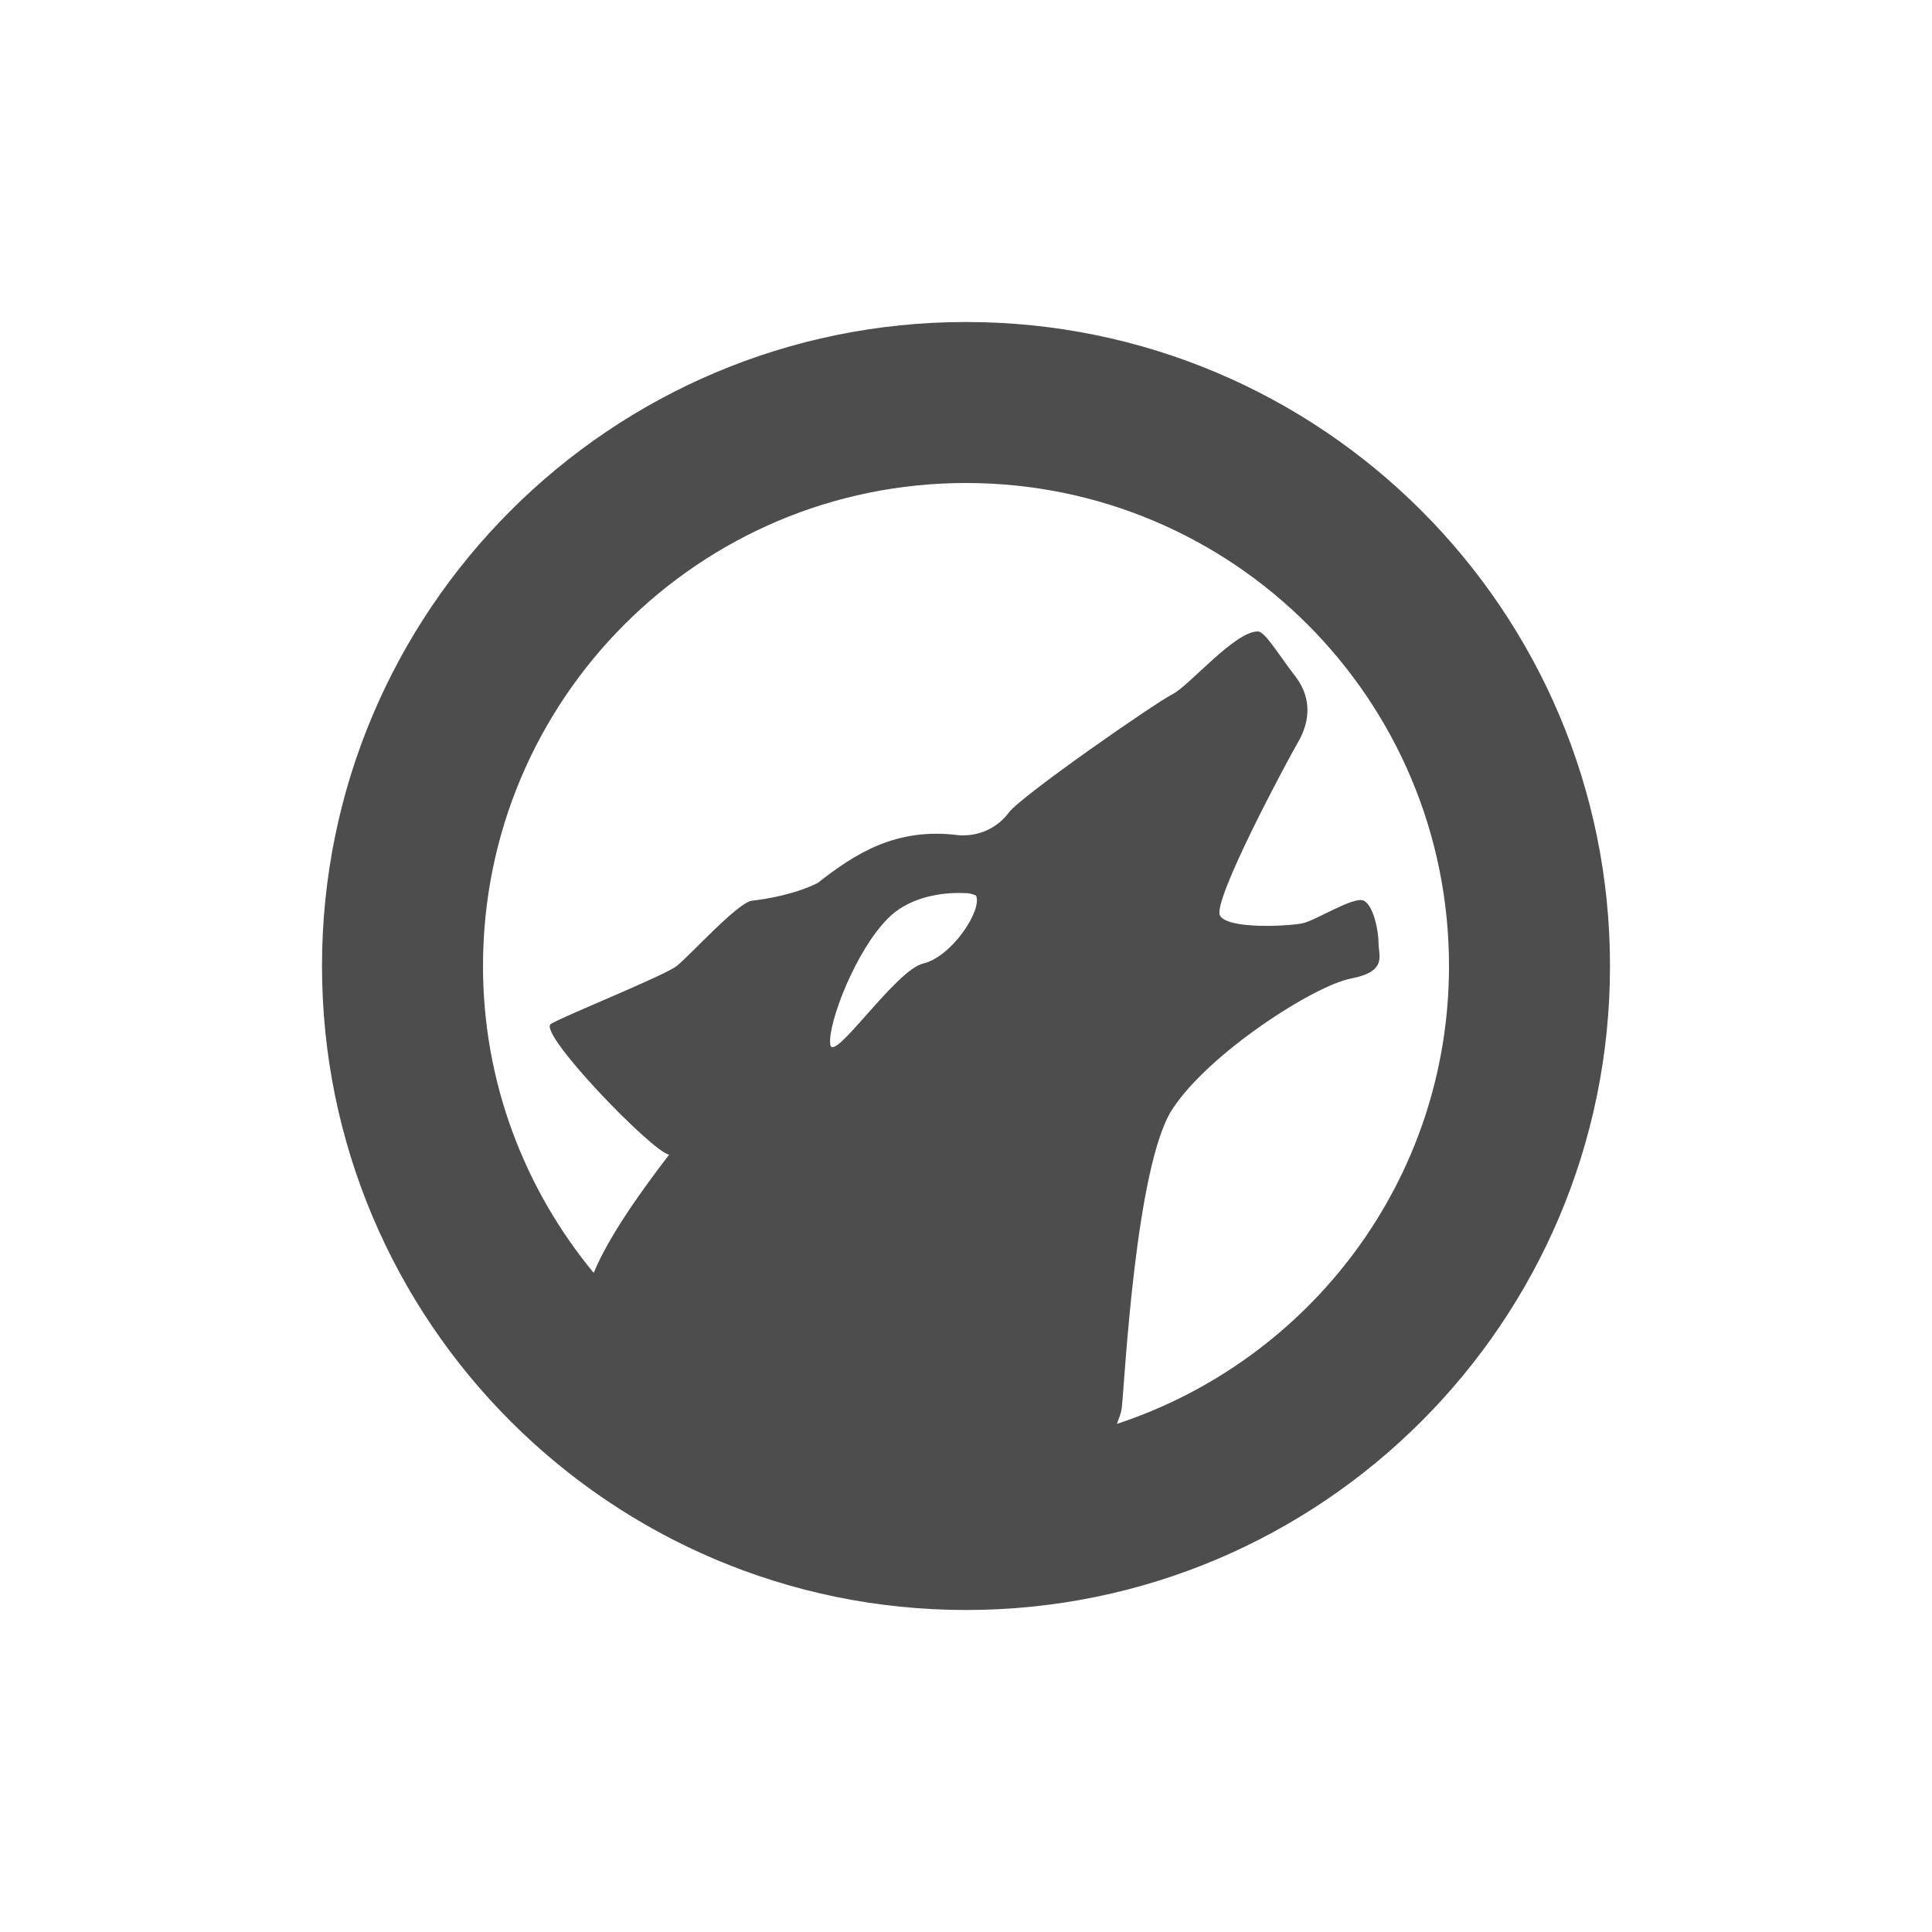 <?xml version="1.0" encoding="UTF-8" standalone="no"?>
<!-- Created with Inkscape (http://www.inkscape.org/) -->

<svg
   xmlns:dc="http://purl.org/dc/elements/1.1/"
   xmlns:cc="http://creativecommons.org/ns#"
   xmlns:rdf="http://www.w3.org/1999/02/22-rdf-syntax-ns#"
   xmlns:svg="http://www.w3.org/2000/svg"
   xmlns="http://www.w3.org/2000/svg"
   xmlns:sodipodi="http://sodipodi.sourceforge.net/DTD/sodipodi-0.dtd"
   xmlns:inkscape="http://www.inkscape.org/namespaces/inkscape"
   width="24"
   height="24"
   id="svg3314"
   version="1.1"
   inkscape:version="0.48.4 r9939"
   sodipodi:docname="amarok.svg">
  <title
     id="title3043">Tilain</title>
  <defs
     id="defs3316" />
  <sodipodi:namedview
     id="base"
     pagecolor="#b4b4b4"
     bordercolor="#fffe00"
     borderopacity="1"
     inkscape:pageopacity="1"
     inkscape:pageshadow="2"
     inkscape:zoom="32"
     inkscape:cx="13.378792"
     inkscape:cy="10.847772"
     inkscape:current-layer="layer2"
     showgrid="false"
     inkscape:grid-bbox="true"
     inkscape:document-units="px"
     borderlayer="true"
     inkscape:window-width="1920"
     inkscape:window-height="1030"
     inkscape:window-x="0"
     inkscape:window-y="23"
     inkscape:window-maximized="1"
     showguides="true"
     inkscape:guide-bbox="true">
    <inkscape:grid
       type="xygrid"
       id="grid3045"
       empspacing="5"
       visible="true"
       enabled="true"
       snapvisiblegridlinesonly="true" />
    <sodipodi:guide
       orientation="0,1"
       position="24,20"
       id="guide3086" />
    <sodipodi:guide
       orientation="0,1"
       position="24,4"
       id="guide3088" />
    <sodipodi:guide
       orientation="0,1"
       position="0,12"
       id="guide4128" />
  </sodipodi:namedview>
  <g
     inkscape:groupmode="layer"
     id="layer2"
     inkscape:label="Ebene#1">
    <g
       id="amarok">
      <rect
         style="fill:none;stroke:none"
         id="rect3113"
         width="24"
         height="24"
         x="0"
         y="-2.2743113e-16" />
      <path
         style="fill:#ffffff;fill-opacity:0;stroke:none"
         d="M 12 3 C 7.029 3 3 7.029 3 12 C 3 16.971 7.029 21 12 21 C 16.971 21 21 16.971 21 12 C 21 7.029 16.971 3 12 3 z M 12 4 C 16.418 4 20 7.582 20 12 C 20 16.418 16.418 20 12 20 C 7.582 20 4 16.418 4 12 C 4 7.582 7.582 4 12 4 z M 12 6 C 8.686 6 6 8.686 6 12 C 6 13.45 6.519 14.775 7.375 15.812 C 7.567 15.349 7.975 14.783 8.312 14.344 C 8.102 14.309 6.668 12.824 6.844 12.719 C 7.019 12.614 8.248 12.123 8.406 12 C 8.564 11.877 9.168 11.205 9.344 11.188 C 9.519 11.17 9.876 11.109 10.156 10.969 C 10.625 10.602 11.131 10.276 11.906 10.375 C 12.134 10.393 12.373 10.304 12.531 10.094 C 12.689 9.883 14.352 8.73 14.562 8.625 C 14.773 8.52 15.336 7.844 15.625 7.844 C 15.713 7.844 15.866 8.108 16.094 8.406 C 16.322 8.704 16.248 9.008 16.125 9.219 C 16.002 9.429 15.051 11.2 15.156 11.375 C 15.261 11.55 16.03 11.504 16.188 11.469 C 16.345 11.434 16.815 11.135 16.938 11.188 C 17.06 11.24 17.125 11.561 17.125 11.719 C 17.125 11.876 17.237 12.069 16.781 12.156 C 16.325 12.244 15.018 13.08 14.562 13.781 C 14.107 14.482 13.973 17.153 13.938 17.469 C 13.932 17.547 13.899 17.617 13.875 17.688 C 16.269 16.899 18 14.658 18 12 C 18 8.686 15.314 6 12 6 z M 12 7 C 12.893 7 13.712 7.246 14.438 7.656 C 13.46 8.392 12.693 9.39 12 9.531 C 11.103 9.715 11.026 9.961 10.156 10.094 C 9.676 10.167 9.958 10.165 9.25 10.406 C 8.768 10.57 8.555 10.659 8 11 C 7.7 11.185 7 12.318 7 12 C 7 9.239 9.239 7 12 7 z M 16.531 9.969 C 16.623 10.172 16.717 10.377 16.781 10.594 C 16.341 10.783 15.891 11.154 15.844 10.938 C 15.814 10.8 16.184 10.417 16.531 9.969 z M 12 11.094 C 11.786 11.082 11.332 11.106 11.031 11.406 C 10.631 11.807 10.286 12.702 10.312 12.969 C 10.339 13.236 11.121 12.049 11.469 11.969 C 11.816 11.889 12.205 11.312 12.125 11.125 C 12.125 11.125 12.071 11.098 12 11.094 z M 16.906 13 C 16.662 14.191 15.958 15.219 15.031 15.938 C 15.175 15.28 15 14.419 15.594 13.969 C 15.844 13.779 16.411 13.441 16.906 13 z "
         id="path2999" />
      <path
         style="fill:#4d4d4d;fill-opacity:1;stroke:none;overflow:visible"
         d="m 12,4 c -4.418,0 -8,3.582 -8,8 0,4.418 3.582,8 8,8 4.418,0 8,-3.582 8,-8 0,-4.418 -3.582,-8 -8,-8 z m 0,2 c 3.314,0 6,2.686 6,6 0,2.658 -1.731,4.899 -4.125,5.688 0.024,-0.07 0.057,-0.141 0.062,-0.219 0.035,-0.316 0.169,-2.986 0.625,-3.688 0.456,-0.701 1.763,-1.537 2.219,-1.625 0.456,-0.088 0.344,-0.28 0.344,-0.438 0,-0.158 -0.065,-0.479 -0.188,-0.531 -0.123,-0.053 -0.592,0.246 -0.75,0.281 C 16.03,11.504 15.261,11.55 15.156,11.375 15.051,11.2 16.002,9.429 16.125,9.219 16.248,9.008 16.322,8.704 16.094,8.406 15.866,8.108 15.713,7.844 15.625,7.844 c -0.289,0 -0.852,0.676 -1.062,0.781 -0.21,0.105 -1.873,1.258 -2.031,1.469 -0.158,0.21 -0.397,0.299 -0.625,0.281 -0.776,-0.099 -1.281,0.227 -1.75,0.594 C 9.876,11.109 9.519,11.17 9.344,11.188 9.168,11.205 8.564,11.877 8.406,12 8.248,12.123 7.019,12.614 6.844,12.719 6.668,12.824 8.102,14.309 8.312,14.344 7.975,14.783 7.567,15.349 7.375,15.812 6.519,14.775 6,13.45 6,12 6,8.686 8.686,6 12,6 z m 0,5.094 c 0.071,0.004 0.125,0.031 0.125,0.031 0.08,0.187 -0.309,0.764 -0.656,0.844 -0.347,0.08 -1.13,1.267 -1.156,1 -0.027,-0.267 0.318,-1.162 0.719,-1.562 0.301,-0.301 0.755,-0.324 0.969,-0.312 z"
         id="rect3111"
         inkscape:connector-curvature="0"
         sodipodi:nodetypes="ssssssscccsscscccscccccscccsscccccc" />
    </g>
  </g>
</svg>
